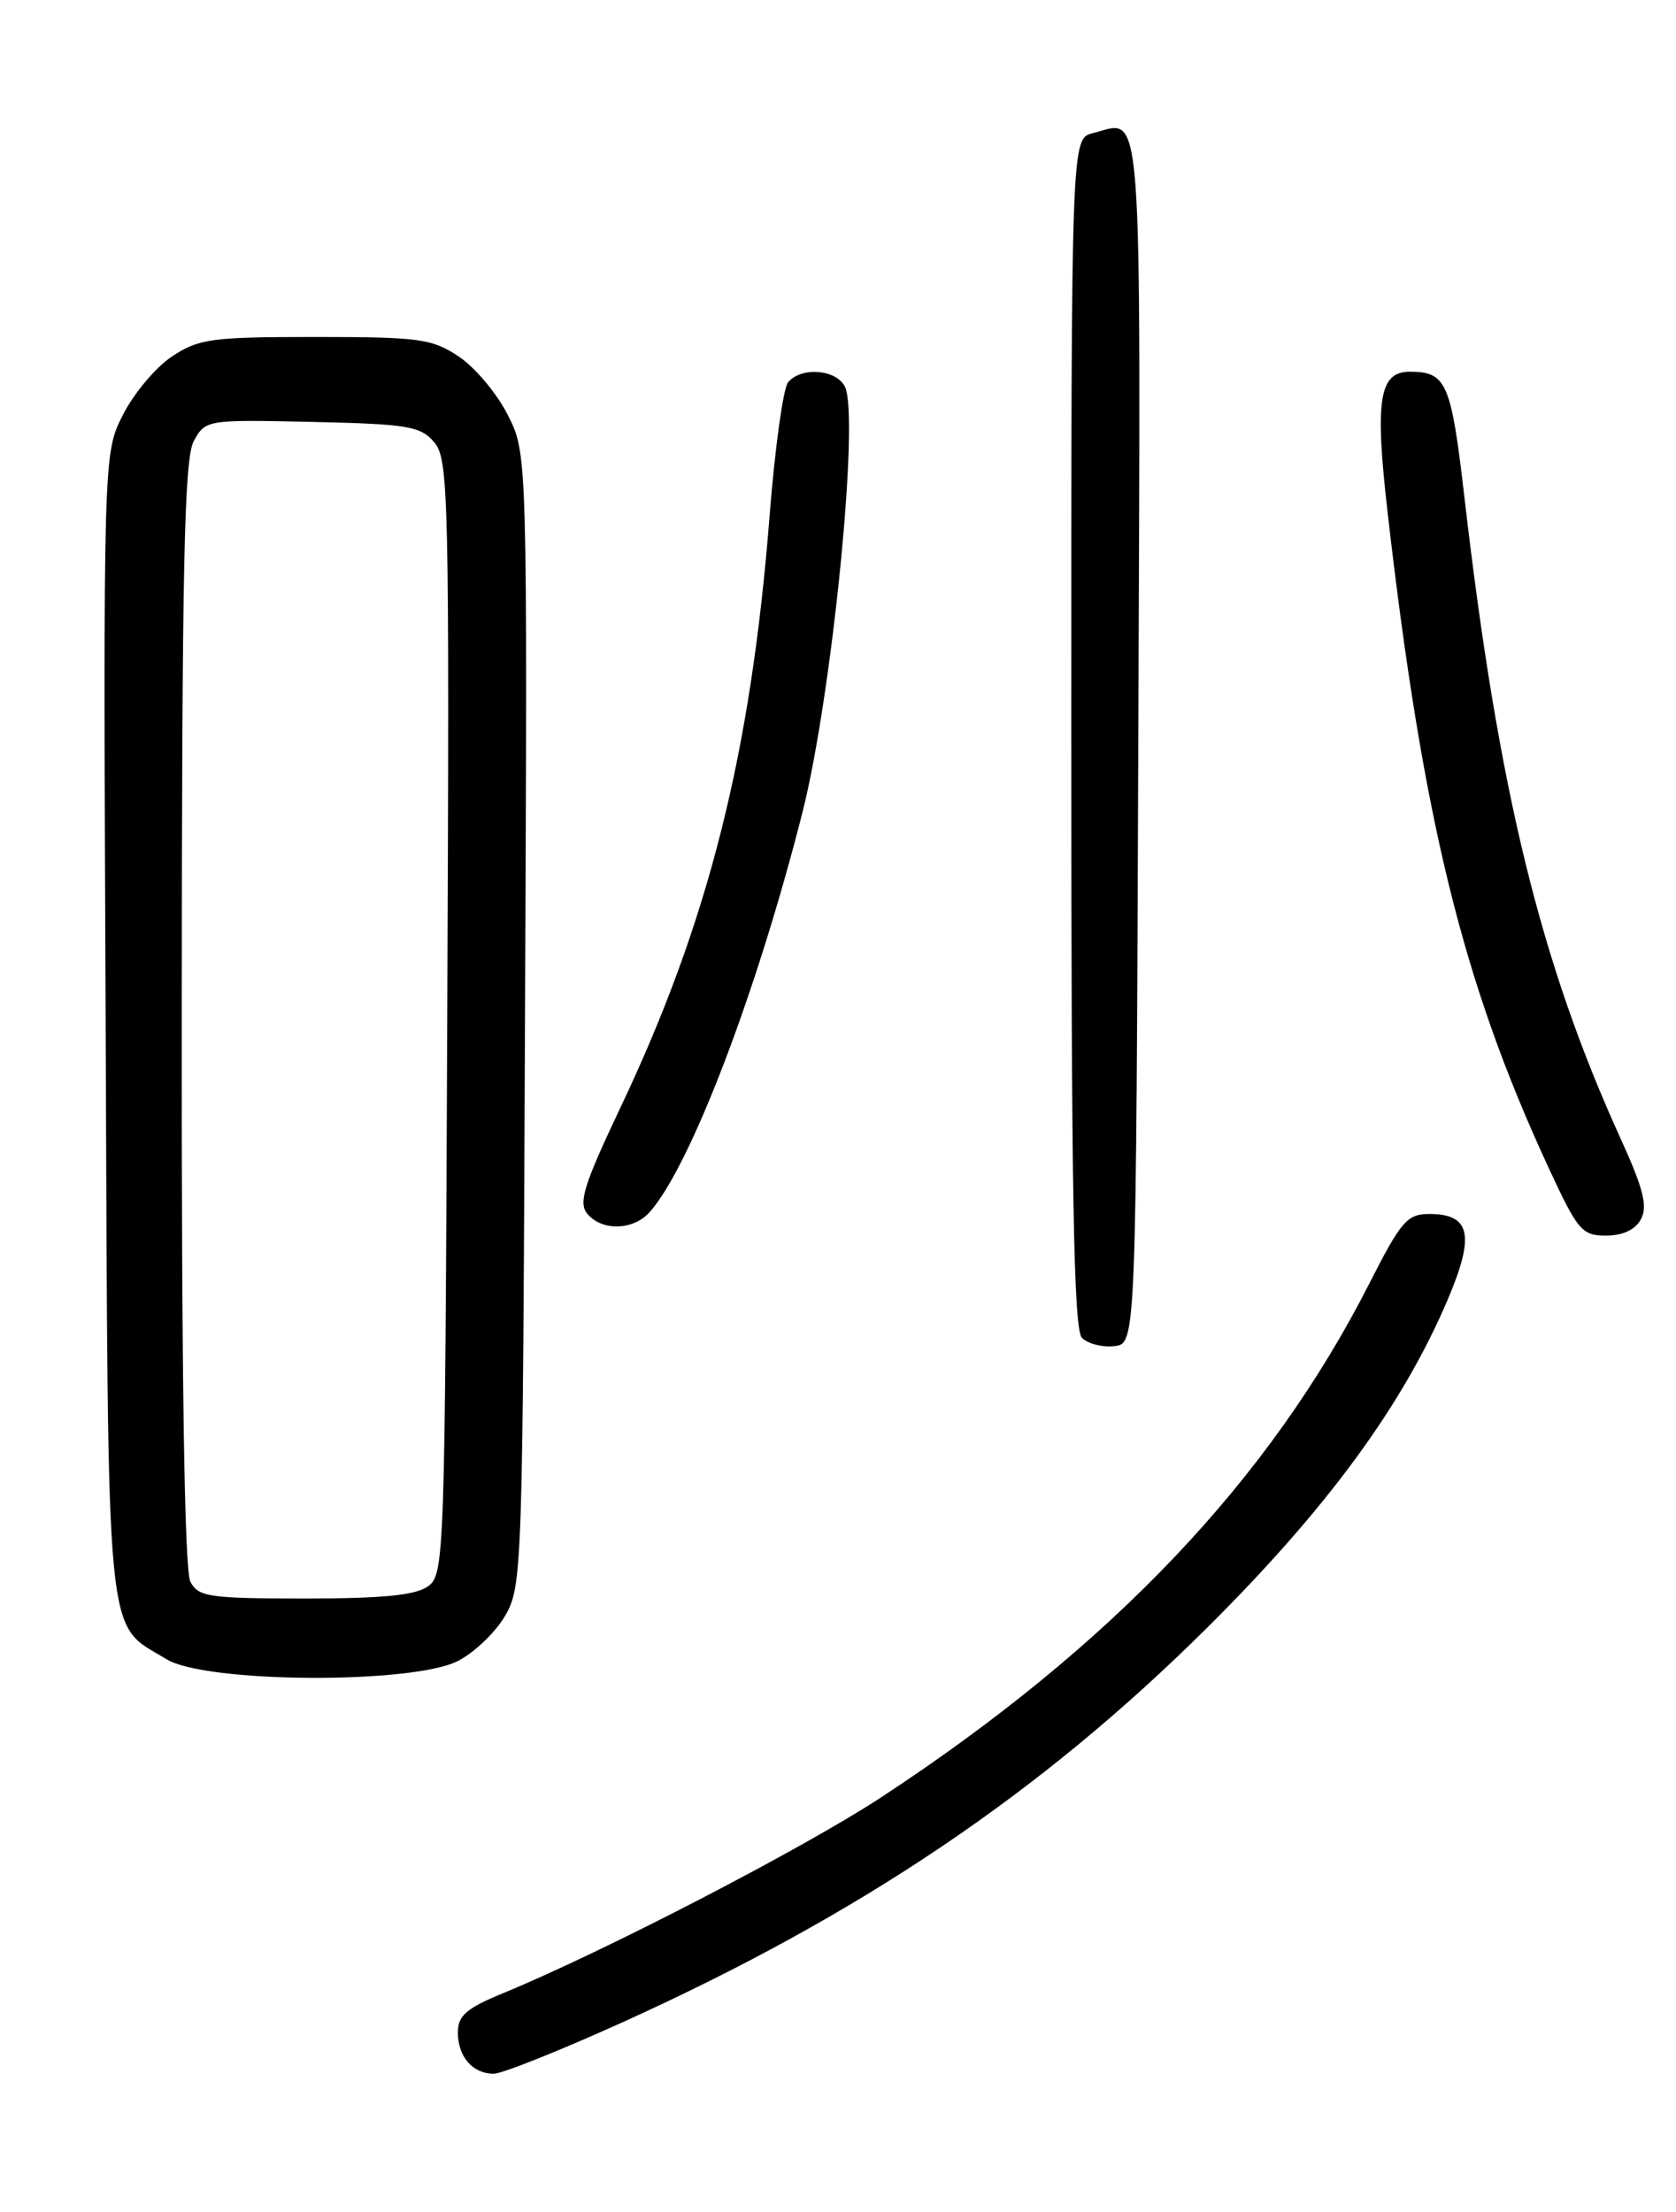 <?xml version="1.0" encoding="UTF-8" standalone="no"?>
<!DOCTYPE svg PUBLIC "-//W3C//DTD SVG 1.1//EN" "http://www.w3.org/Graphics/SVG/1.1/DTD/svg11.dtd" >
<svg xmlns="http://www.w3.org/2000/svg" xmlns:xlink="http://www.w3.org/1999/xlink" version="1.1" viewBox="0 0 194 256">
 <g >
 <path fill="currentColor"
d=" M 72.05 234.05 C 99.56 221.60 120.42 207.54 139.61 188.50 C 153.58 174.64 162.36 162.67 167.58 150.40 C 170.75 142.94 170.22 140.50 165.44 140.50 C 162.88 140.50 162.17 141.33 158.51 148.53 C 146.94 171.29 128.71 190.47 102.00 208.01 C 93.04 213.89 69.82 225.92 58.25 230.67 C 53.99 232.42 53.00 233.28 53.00 235.21 C 53.00 238.03 54.71 240.00 57.15 240.00 C 58.12 240.00 64.82 237.32 72.05 234.05 Z  M 52.97 192.25 C 54.87 191.29 57.35 188.93 58.47 187.00 C 60.45 183.59 60.51 181.79 60.77 118.00 C 61.05 52.50 61.05 52.50 58.77 48.01 C 57.52 45.54 54.97 42.50 53.10 41.26 C 50.00 39.20 48.54 39.00 36.50 39.00 C 24.46 39.00 23.00 39.20 19.90 41.26 C 18.03 42.50 15.48 45.54 14.23 48.01 C 11.95 52.50 11.95 52.50 12.23 118.54 C 12.53 192.00 12.11 187.66 19.30 192.04 C 23.81 194.79 47.64 194.93 52.97 192.25 Z  M 131.76 85.72 C 132.04 9.60 132.36 13.94 126.50 15.41 C 124.00 16.04 124.00 16.04 124.00 84.82 C 124.00 138.30 124.28 153.88 125.24 154.84 C 125.93 155.53 127.61 155.95 128.99 155.79 C 131.50 155.50 131.50 155.50 131.76 85.72 Z  M 189.95 141.09 C 190.74 139.61 190.22 137.55 187.61 131.82 C 178.29 111.36 173.43 91.42 169.51 57.56 C 167.97 44.29 167.44 43.04 163.23 43.02 C 159.62 42.99 159.11 46.25 160.64 59.50 C 164.70 94.81 169.29 113.55 179.07 134.75 C 182.61 142.43 183.08 143.00 185.90 143.00 C 187.86 143.00 189.29 142.32 189.95 141.09 Z  M 75.23 140.25 C 79.95 134.90 87.62 114.80 92.89 94.00 C 96.30 80.53 99.52 48.23 97.80 44.75 C 96.79 42.73 92.72 42.42 91.22 44.25 C 90.66 44.94 89.70 51.84 89.09 59.59 C 86.94 87.16 82.02 106.69 71.80 128.22 C 67.57 137.14 66.93 139.21 67.98 140.47 C 69.68 142.52 73.33 142.41 75.23 140.25 Z  M 22.04 183.07 C 21.35 181.79 21.01 159.46 21.04 117.32 C 21.06 65.24 21.32 53.05 22.44 51.03 C 23.79 48.58 23.93 48.56 36.15 48.83 C 47.24 49.08 48.68 49.32 50.27 51.19 C 51.93 53.15 52.03 57.27 51.77 117.72 C 51.51 180.19 51.44 182.21 49.56 183.58 C 48.13 184.62 44.36 185.00 35.34 185.00 C 24.23 185.00 22.97 184.82 22.04 183.07 Z "/>
</g>
</svg>
